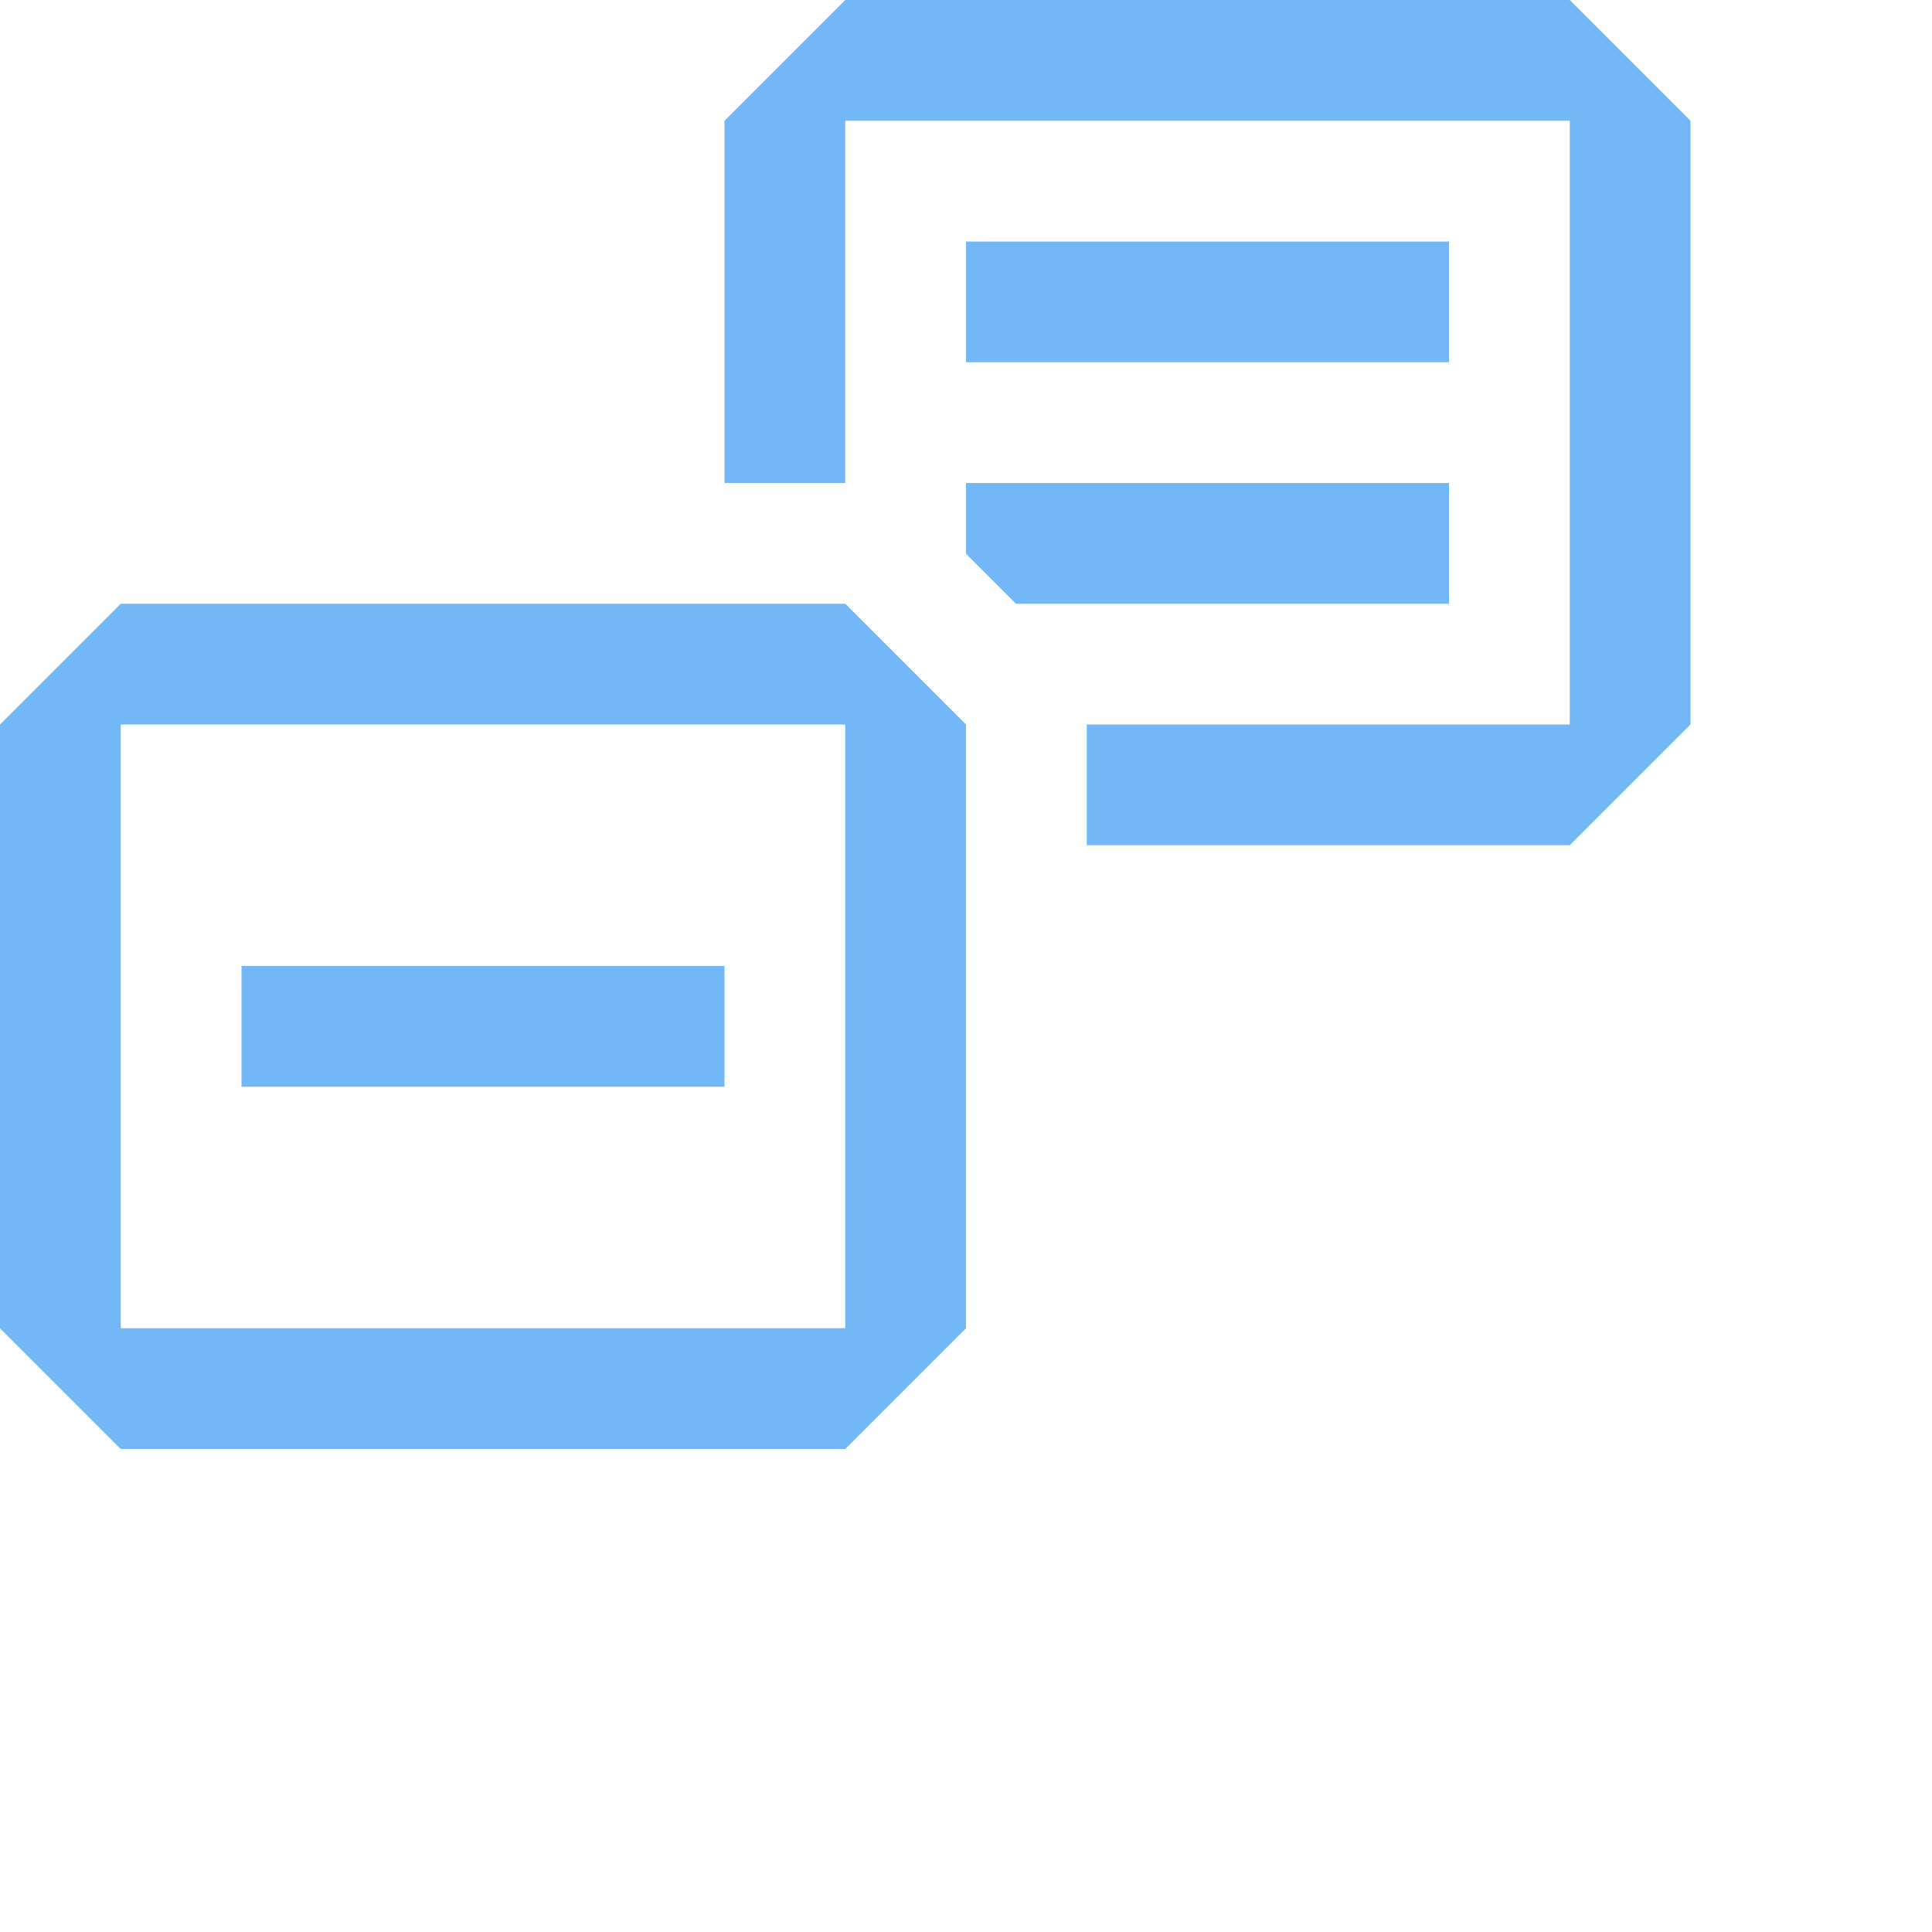 <svg width="16" height="16" viewBox="0 0 16 16" style="background-color:white" xmlns="http://www.w3.org/2000/svg">
<path fill-rule="evenodd" clip-rule="evenodd" d="M6 1L7 0H13L14 1V6L13 7H9V6H13V1H7V4H6V1ZM8 7V6L7 5H1L0 6V11L1 12H7L8 11V7ZM7 6V11H1V6H7ZM8.414 5L8 4.586V4H12V5H8.414ZM8 2H12V3H8V2ZM6 8H2V9H6V8Z" fill="#72B8F7"/>
</svg>
